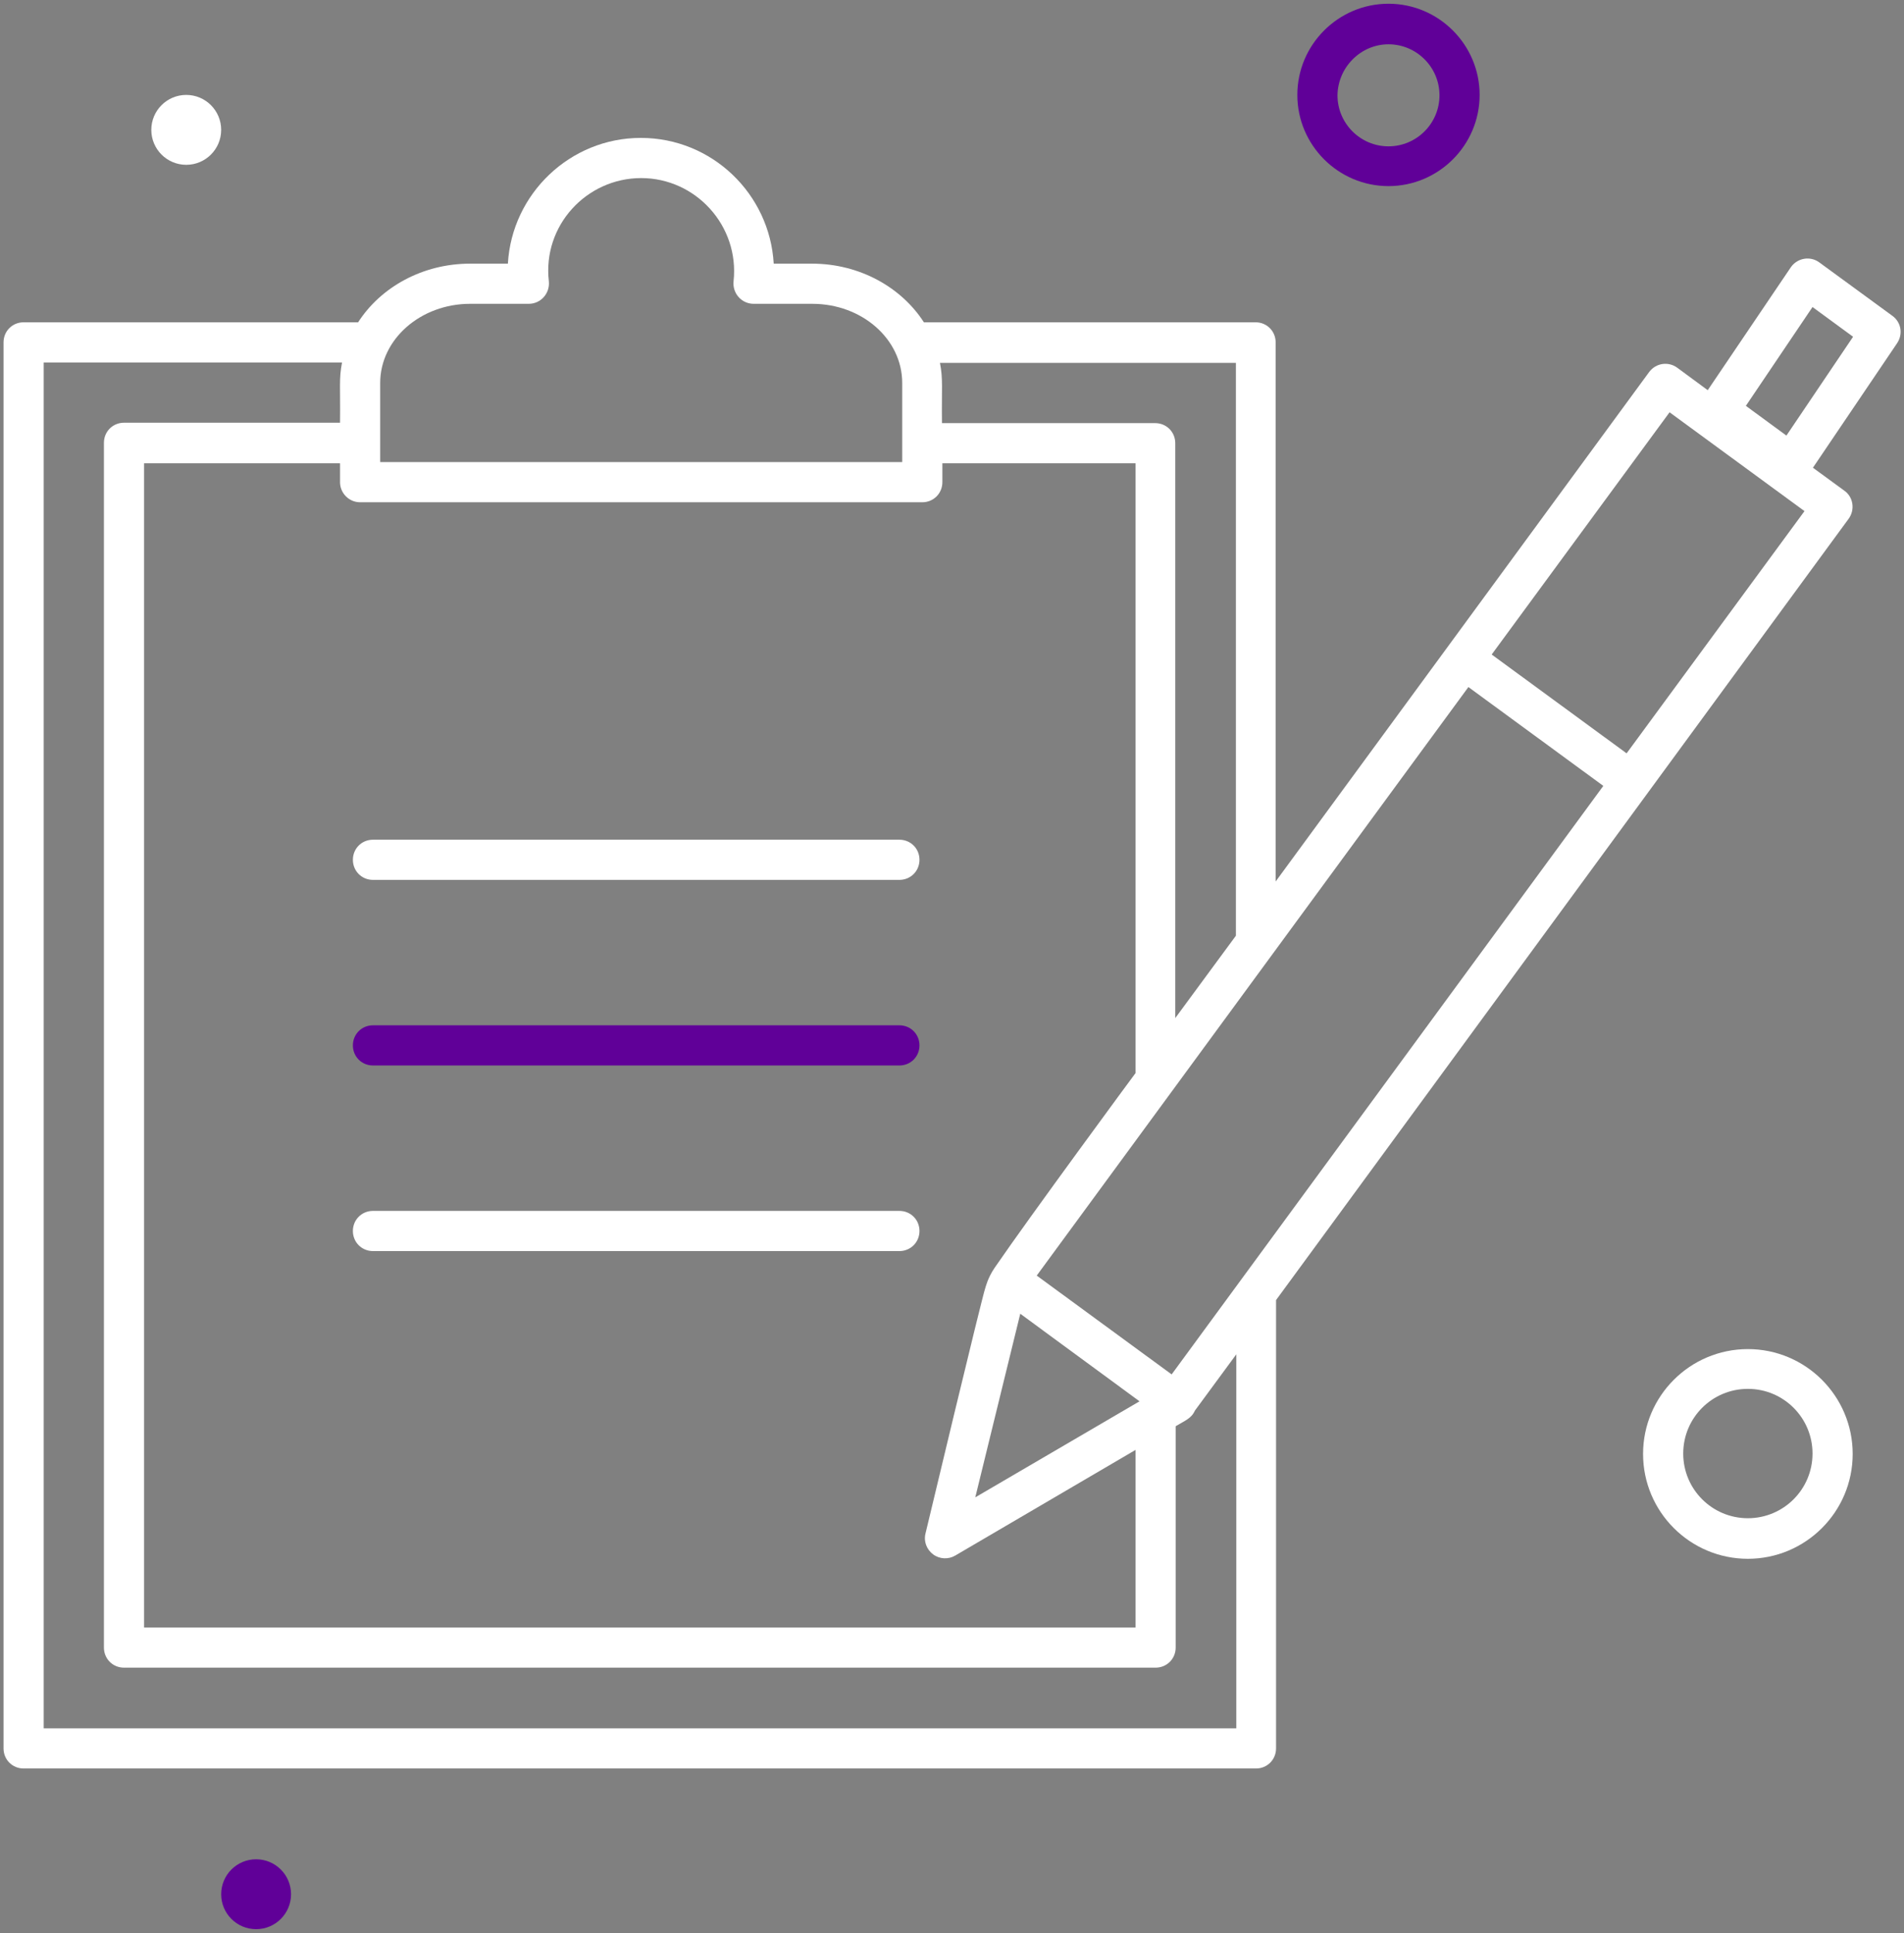 <svg width="401" height="407" viewBox="0 0 401 407" fill="none"
    xmlns="http://www.w3.org/2000/svg">
    <rect x="0" y="0" width="401" height="407" fill="#808080" stroke="none"/>
    <path d="M78.55 185.233H189.421C191.789 185.233 193.65 183.372 193.65 181.004C193.65 178.636 191.789 176.776 189.421 176.776H78.55C76.182 176.776 74.321 178.636 74.321 181.004C74.321 183.372 76.182 185.233 78.55 185.233Z" fill="white"/>
    <path d="M78.55 224.305H189.421C191.789 224.305 193.65 222.444 193.65 220.076C193.65 217.708 191.789 215.848 189.421 215.848H78.55C76.182 215.848 74.321 217.708 74.321 220.076C74.321 222.444 76.182 224.305 78.55 224.305Z" fill="#600098"/>
    <path d="M78.55 263.376H189.421C191.789 263.376 193.65 261.515 193.65 259.147C193.65 256.779 191.789 254.919 189.421 254.919H78.55C76.182 254.919 74.321 256.779 74.321 259.147C74.321 261.515 76.182 263.376 78.55 263.376Z" fill="white"/>
    <path d="M398.564 66.496L383.172 55.248C381.227 53.811 378.521 54.318 377.168 56.263L359.662 82.142L353.234 77.406C351.374 76.053 348.752 76.391 347.314 78.336L268.664 185.571V72.078C268.664 69.71 266.803 67.85 264.435 67.85H194.58C189.844 60.492 181.049 55.502 170.985 55.502H162.951C162.105 40.787 149.927 29.032 134.958 29.032C120.074 29.032 107.811 40.787 106.965 55.502H99.016C88.952 55.502 80.157 60.492 75.421 67.85H4.974C2.606 67.85 0.745 69.71 0.745 72.078V368.074C0.745 370.442 2.606 372.303 4.974 372.303H264.52C266.888 372.303 268.748 370.442 268.748 368.074V273.694L389.346 109.204C390.699 107.344 390.361 104.638 388.415 103.284L381.819 98.464L399.494 72.332C400.847 70.387 400.424 67.85 398.564 66.496ZM246.76 289.339L218.345 268.535L309.258 144.639L337.673 165.444L246.76 289.339ZM75.844 105.737H194.242C196.61 105.737 198.471 103.876 198.471 101.508V97.534H239.149V225.911C239.078 225.982 216.881 256.098 209.482 266.891C208.036 269.001 207.6 270.912 207.519 271.124C206.868 272.825 194.919 322.829 194.919 322.829C194.496 324.52 195.172 326.212 196.525 327.227C197.879 328.241 199.739 328.326 201.177 327.48L239.149 305.238V342.618H30.345V97.534H71.615V101.508C71.615 103.792 73.476 105.737 75.844 105.737ZM205.405 315.218L214.877 276.569L239.995 295.005L205.405 315.218ZM260.291 76.306V196.988L247.521 214.325V93.305C247.521 90.937 245.661 89.077 243.293 89.077H198.386C198.301 81.635 198.64 79.859 197.963 76.391H260.291V76.306ZM99.016 63.959H111.363C113.9 63.959 115.845 61.76 115.592 59.223C114.238 47.468 123.541 37.489 135.043 37.489C146.544 37.489 155.762 47.553 154.494 59.223C154.24 61.76 156.185 63.959 158.722 63.959H171.07C181.556 63.959 190.013 71.401 190.013 80.62V97.28H80.072V80.62C80.072 71.401 88.614 63.959 99.016 63.959ZM260.291 363.846H9.202V76.306H72.038C71.361 79.774 71.7 81.465 71.615 88.992H26.116C23.748 88.992 21.888 90.853 21.888 93.221V346.847C21.888 349.215 23.748 351.075 26.116 351.075H243.377C245.745 351.075 247.606 349.215 247.606 346.847V300.249C249.551 299.065 250.904 298.642 251.665 296.95L260.376 285.111V363.846H260.291ZM342.578 158.593L314.163 137.789L351.627 86.793L380.043 107.598L342.578 158.593ZM376.237 91.698L367.696 85.44L381.734 64.636L390.276 70.894L376.237 91.698Z" fill="white"/>
    <path d="M368.118 284.011C355.94 284.011 346.045 293.906 346.045 306.084C346.045 318.262 355.94 328.157 368.118 328.157C380.296 328.157 390.191 318.262 390.191 306.084C390.191 293.906 380.296 284.011 368.118 284.011ZM368.118 319.615C360.591 319.615 354.502 313.526 354.502 306C354.502 298.473 360.591 292.384 368.118 292.384C375.645 292.384 381.734 298.473 381.734 306C381.734 313.526 375.645 319.615 368.118 319.615Z" fill="white"/>
    <path d="M292.428 39.18C302.999 39.18 311.625 30.554 311.625 19.983C311.625 9.411 302.999 0.785 292.428 0.785C281.857 0.785 273.23 9.411 273.23 19.983C273.23 30.554 281.857 39.18 292.428 39.18ZM292.428 9.327C298.348 9.327 303.168 14.147 303.168 20.067C303.168 25.987 298.348 30.808 292.428 30.808C286.508 30.808 281.688 25.987 281.688 20.067C281.772 14.147 286.593 9.327 292.428 9.327Z" fill="#600098"/>
    <path d="M53.94 406.131C58.003 406.131 61.297 402.837 61.297 398.773C61.297 394.71 58.003 391.416 53.94 391.416C49.876 391.416 46.582 394.71 46.582 398.773C46.582 402.837 49.876 406.131 53.94 406.131Z" fill="#600098"/>
    <path d="M39.224 34.698C43.287 34.698 46.581 31.404 46.581 27.34C46.581 23.276 43.287 19.982 39.224 19.982C35.16 19.982 31.866 23.276 31.866 27.34C31.866 31.404 35.16 34.698 39.224 34.698Z" fill="white"/>
</svg>

